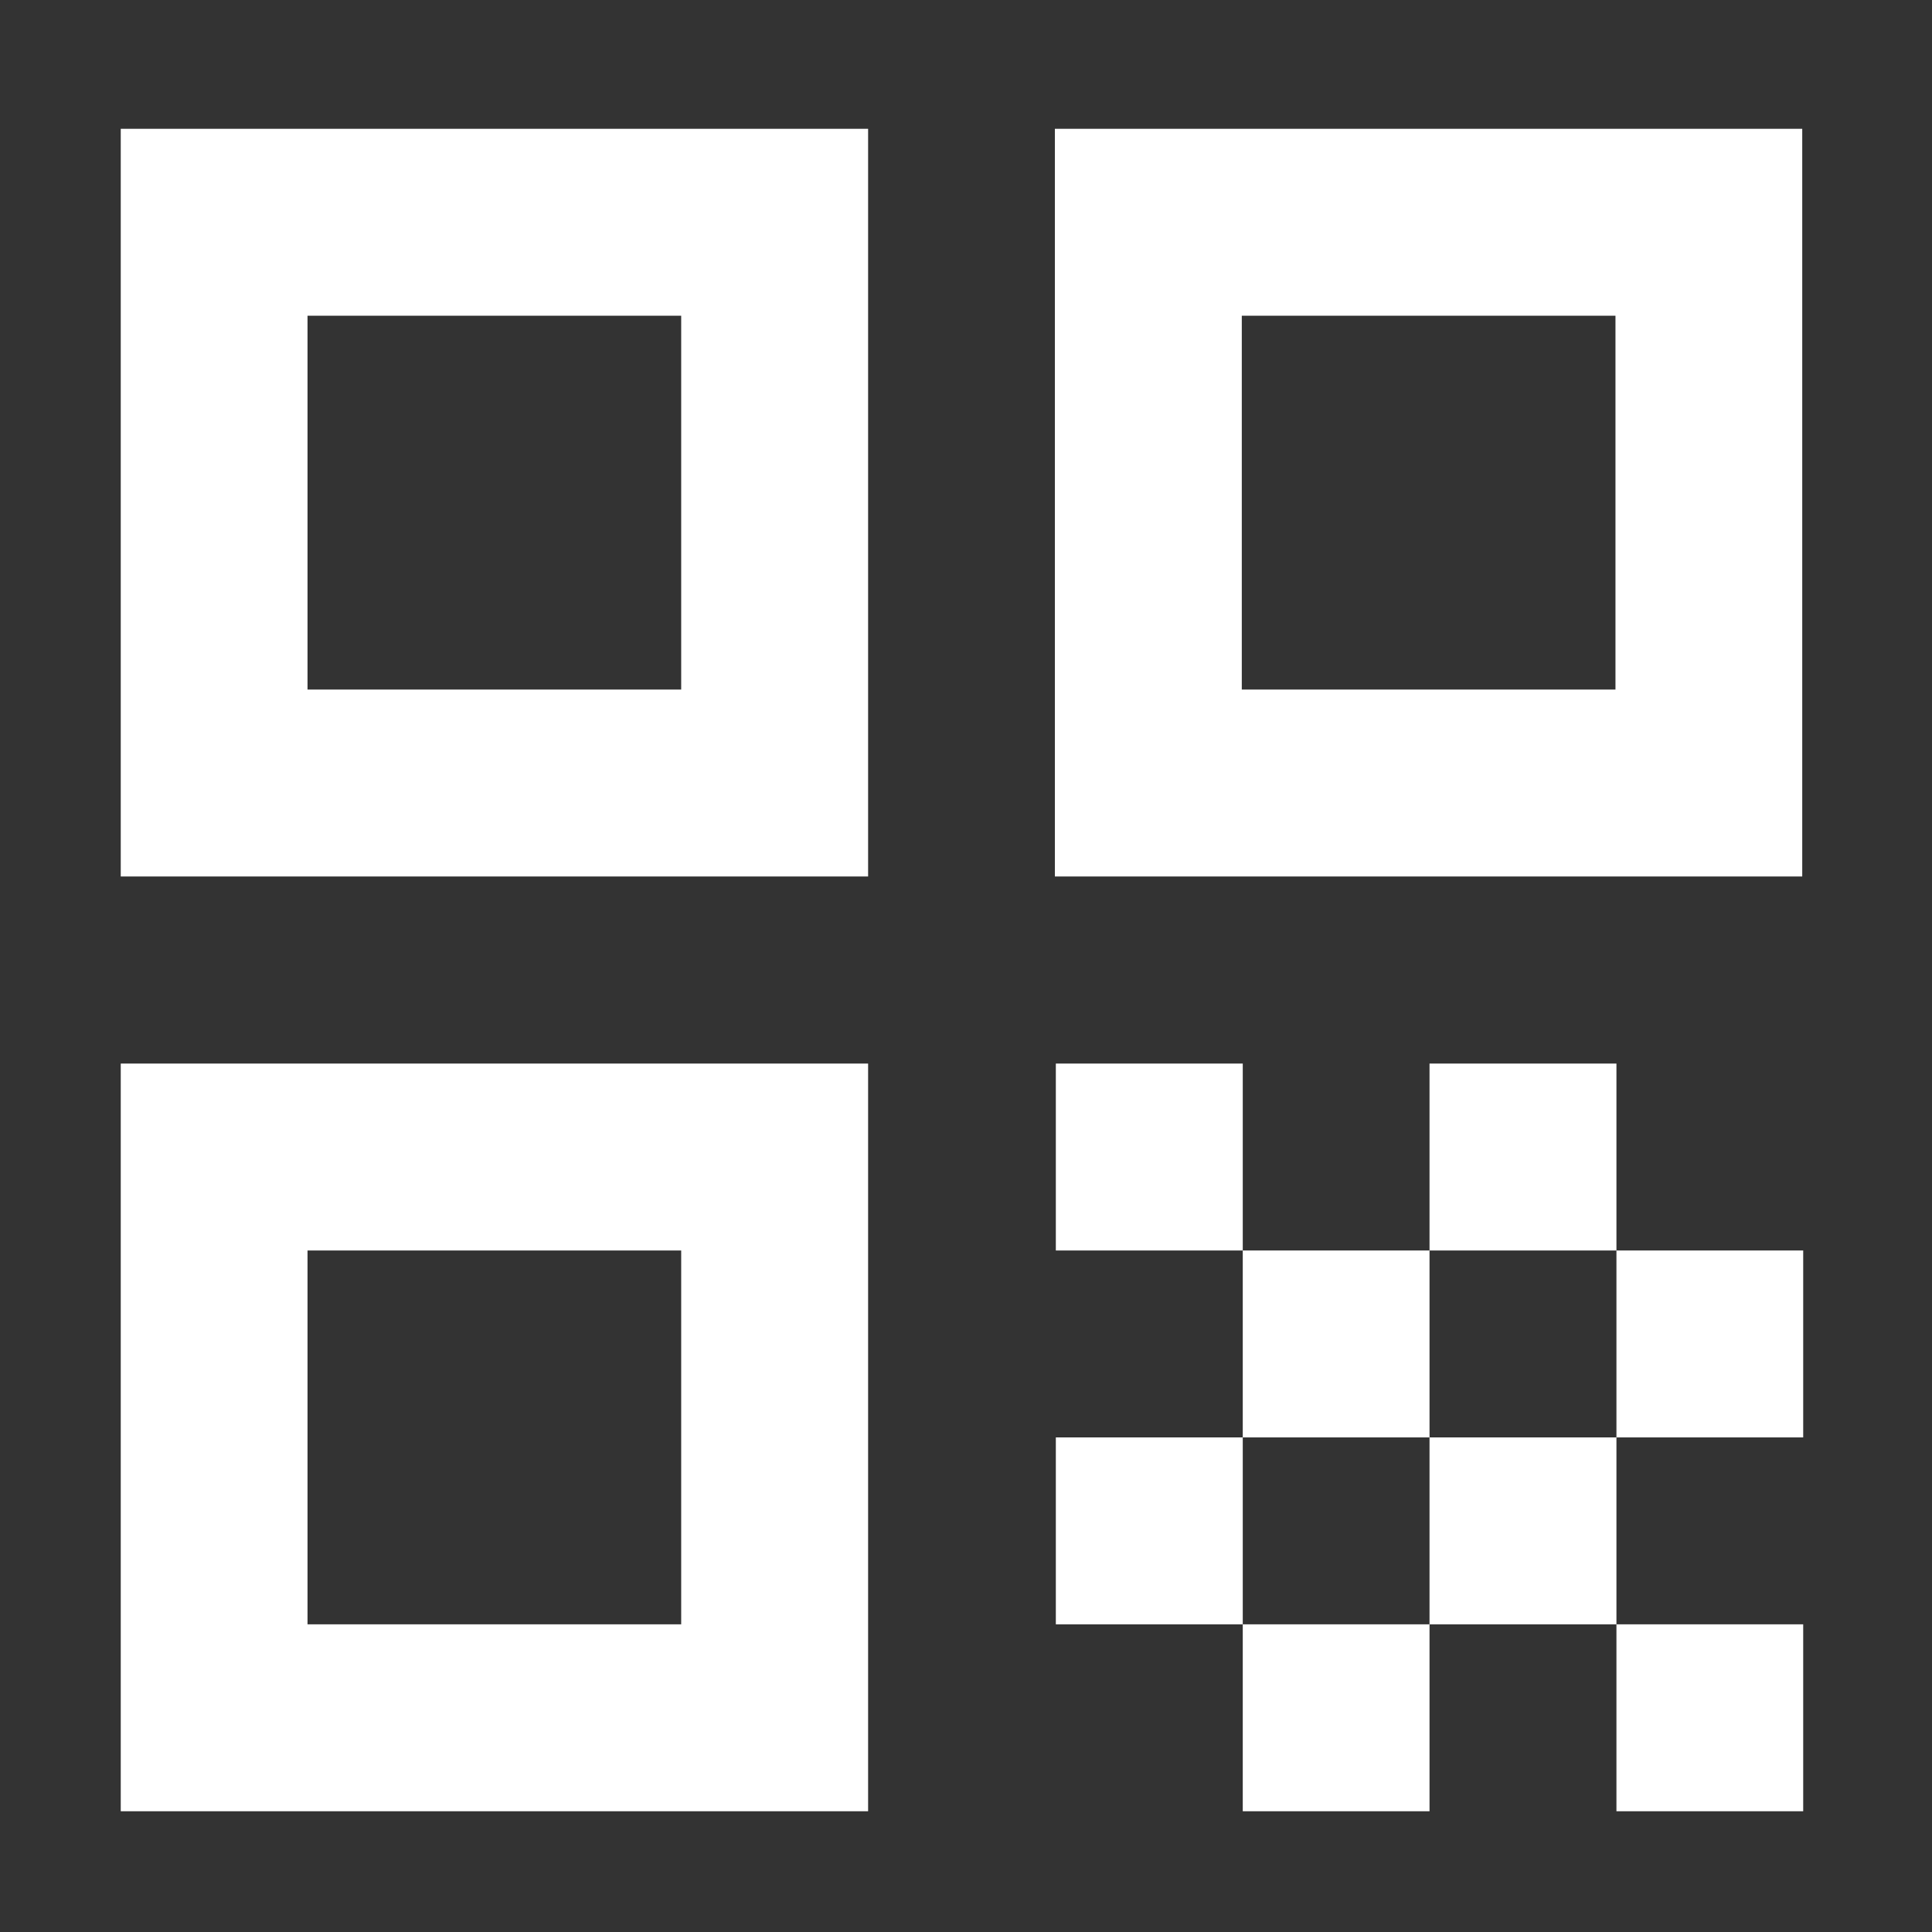 <svg width="12" height="12" viewBox="0 0 12 12" fill="none" xmlns="http://www.w3.org/2000/svg">
<rect x="0" y="0" width="12" height="12" fill="#333333" stroke="none"/>
<path d="M0.75 5.444H5.392V0.8H0.75V5.444ZM1.91 1.961H4.231V4.283H1.91V1.961ZM0.75 11.25H5.392V6.606H0.75V11.25ZM1.91 7.767H4.231V10.089H1.91V7.767ZM6.552 0.8V5.444H11.194V0.8H6.552ZM10.034 4.283H7.713V1.961H10.034V4.283ZM6.558 6.606H7.719V7.767H6.558V6.606ZM7.719 7.767H8.879V8.928H7.719V7.767ZM6.558 8.928H7.719V10.089H6.558V8.928ZM8.879 8.928H10.04V10.089H8.879V8.928ZM10.04 10.089H11.2V11.25H10.04V10.089ZM7.719 10.089H8.879V11.25H7.719V10.089ZM8.879 6.606H10.04V7.767H8.879V6.606ZM10.04 7.767H11.2V8.928H10.04V7.767Z" fill="white"/>
</svg>
